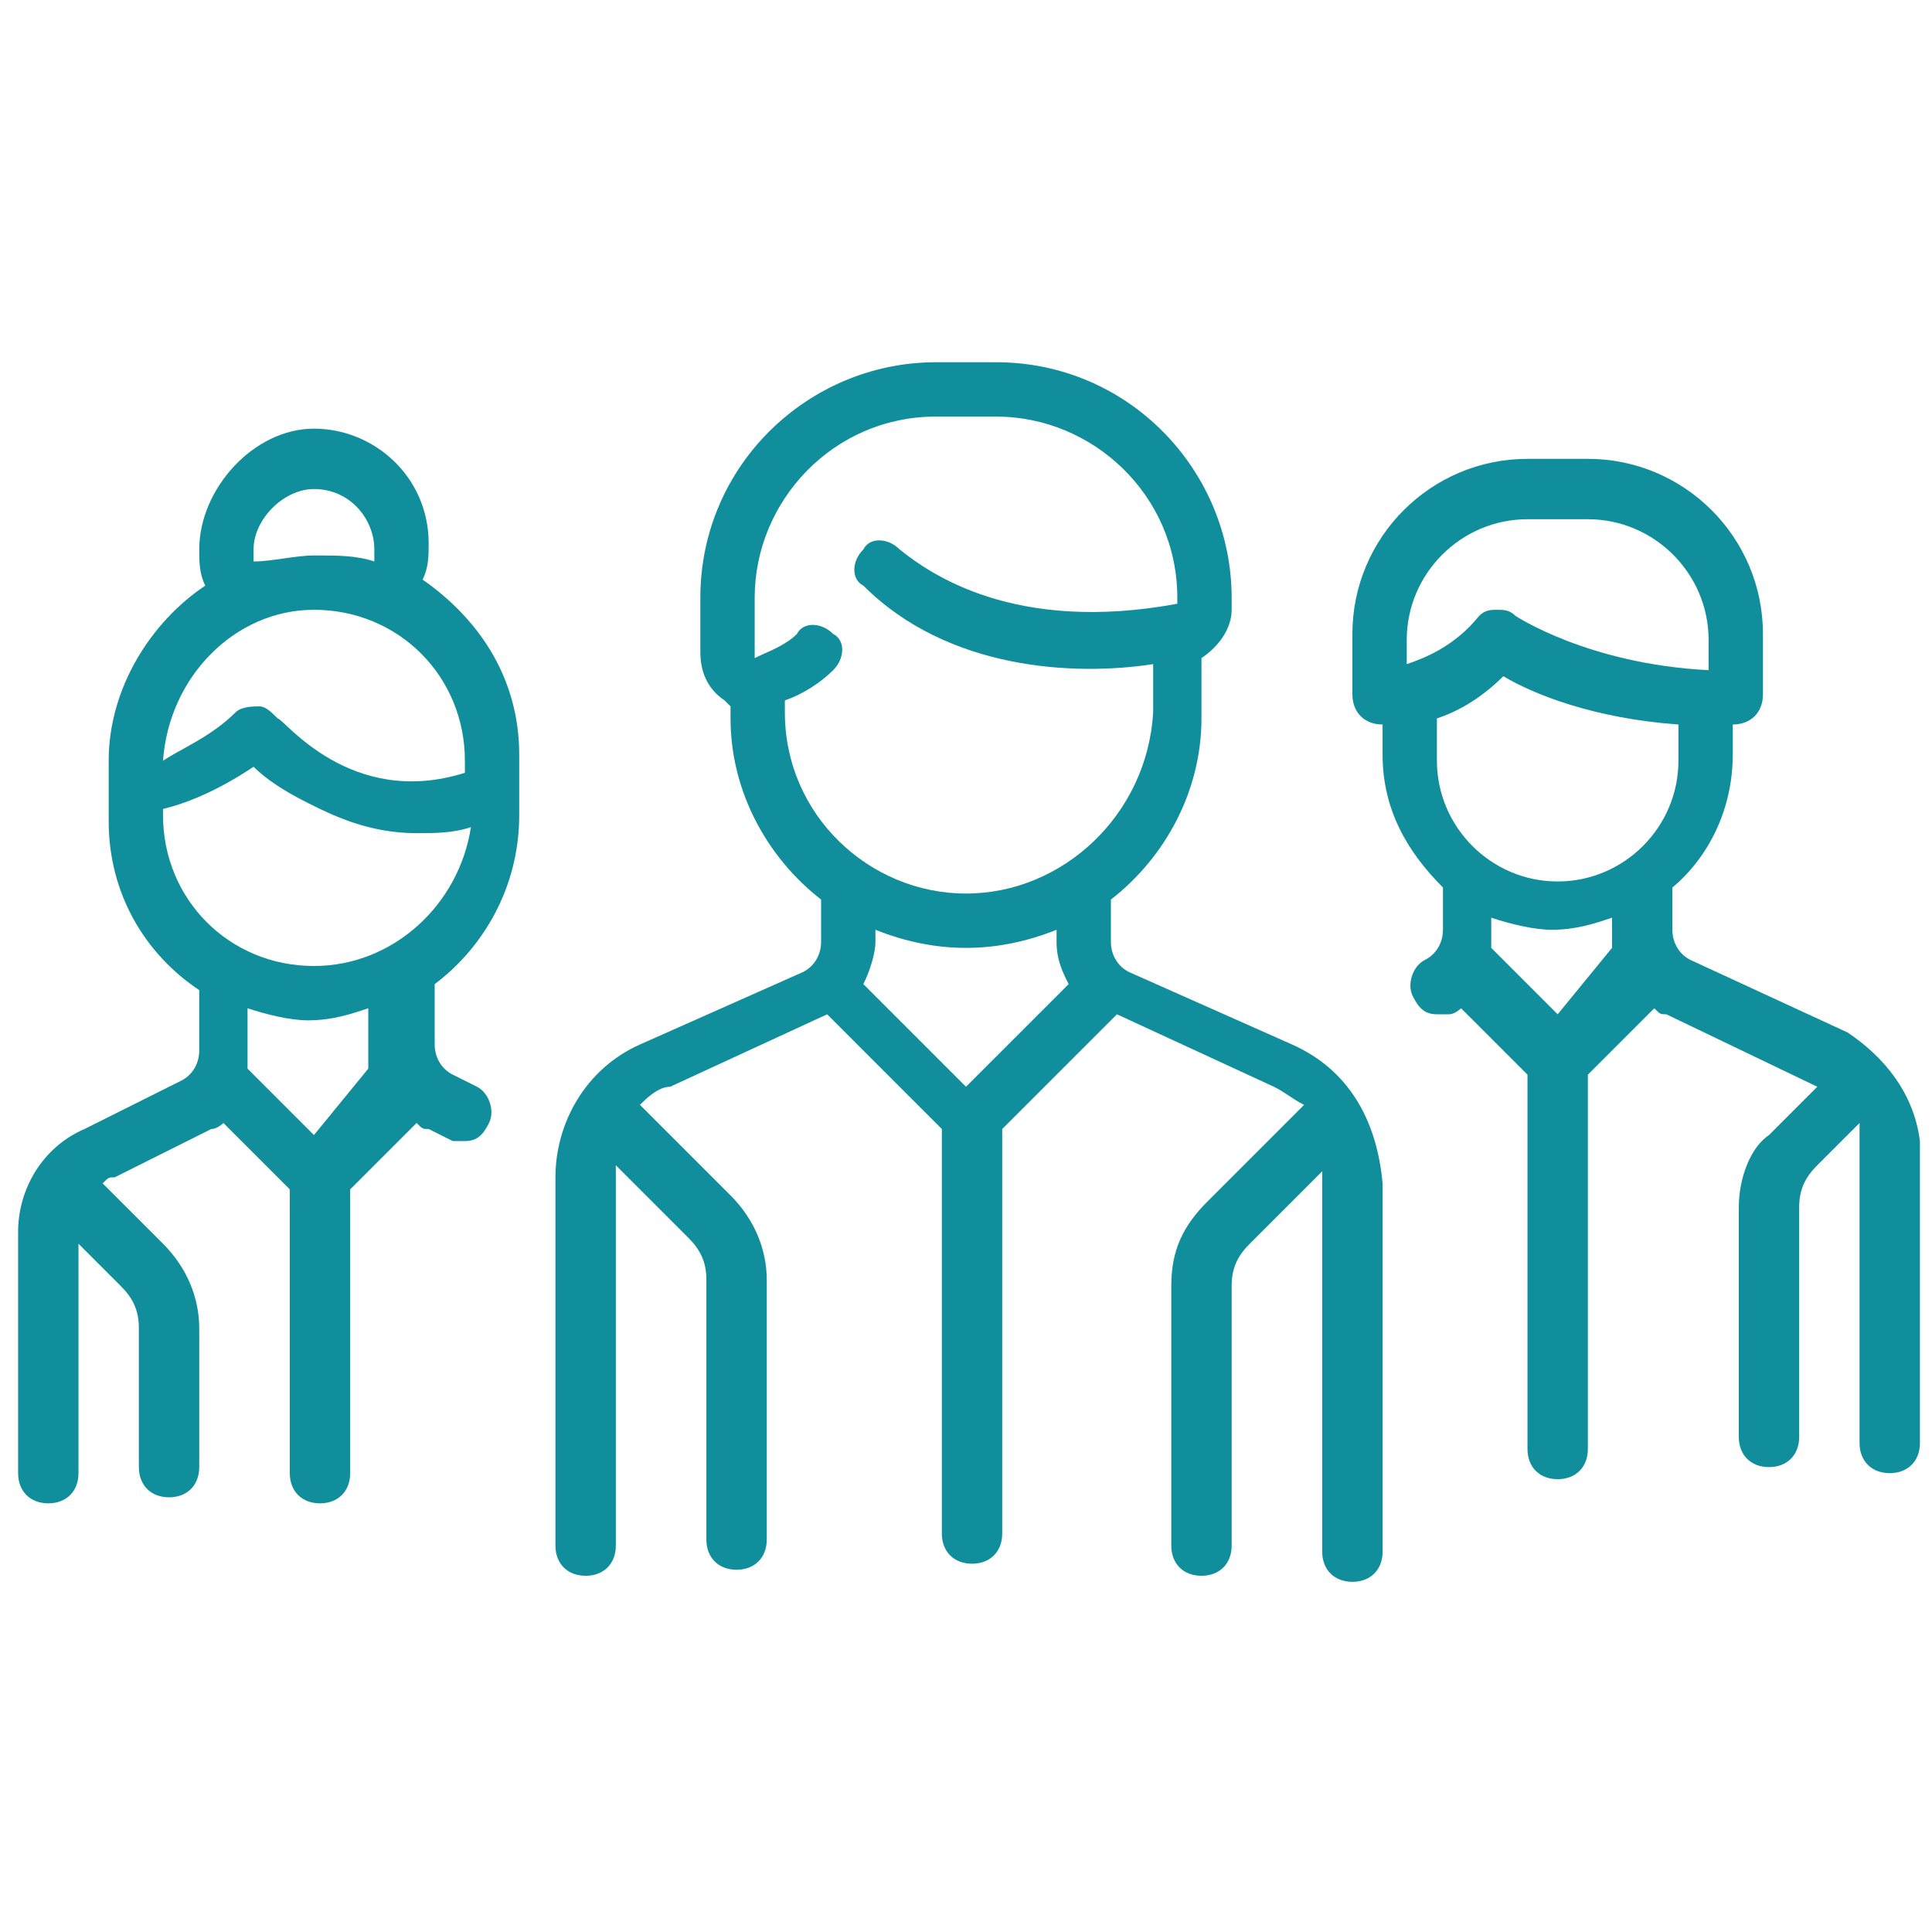 <?xml version="1.0" encoding="utf-8"?>
<!-- Generator: Adobe Illustrator 22.0.1, SVG Export Plug-In . SVG Version: 6.00 Build 0)  -->
<svg version="1.1" id="Capa_1" xmlns="http://www.w3.org/2000/svg" xmlns:xlink="http://www.w3.org/1999/xlink" x="0px" y="0px"
	 viewBox="0 0 32 32" style="enable-background:new 0 0 32 32;" xml:space="preserve" fill="#118e9b">
<g>
	<g>
		<g>
			<path d="M21.4,17.3l-2.7-1.2c-0.2-0.1-0.3-0.3-0.3-0.5v-0.7c0.9-0.7,1.5-1.8,1.5-3v-1c0.3-0.2,0.5-0.5,0.5-0.8V9.9
				c0-2.1-1.7-3.9-3.9-3.9h-1c-2.1,0-3.9,1.7-3.9,3.9v0.9c0,0.3,0.1,0.6,0.4,0.8c0,0,0.1,0.1,0.1,0.1v0.2c0,1.2,0.6,2.3,1.5,3v0.7
				c0,0.2-0.1,0.4-0.3,0.5l-2.7,1.2c-0.9,0.4-1.4,1.3-1.4,2.2v6.1c0,0.3,0.2,0.5,0.5,0.5s0.5-0.2,0.5-0.5v-6.1c0-0.1,0-0.1,0-0.2
				l1.2,1.2c0.2,0.2,0.3,0.4,0.3,0.7v4.3c0,0.3,0.2,0.5,0.5,0.5s0.5-0.2,0.5-0.5v-4.3c0-0.5-0.2-1-0.6-1.4l-1.5-1.5
				c0.1-0.1,0.3-0.3,0.5-0.3l2.6-1.2l1.9,1.9v6.7c0,0.3,0.2,0.5,0.5,0.5c0.3,0,0.5-0.2,0.5-0.5v-6.7l1.9-1.9l2.6,1.2
				c0.2,0.1,0.3,0.2,0.5,0.3L20,19.9c-0.4,0.4-0.6,0.8-0.6,1.4v4.3c0,0.3,0.2,0.5,0.5,0.5c0.3,0,0.5-0.2,0.5-0.5v-4.3
				c0-0.3,0.1-0.5,0.3-0.7l1.2-1.2c0,0.1,0,0.1,0,0.2v6.1c0,0.3,0.2,0.5,0.5,0.5c0.3,0,0.5-0.2,0.5-0.5v-6.1
				C22.8,18.5,22.3,17.7,21.4,17.3z M16,18l-1.7-1.7c0.1-0.2,0.2-0.5,0.2-0.7v-0.2c0.5,0.2,1,0.3,1.5,0.3c0.5,0,1-0.1,1.5-0.3v0.2
				c0,0.3,0.1,0.5,0.2,0.7L16,18z M16,14.8c-1.6,0-3-1.3-3-3v-0.2c0.3-0.1,0.6-0.3,0.8-0.5c0.2-0.2,0.2-0.5,0-0.6
				c-0.2-0.2-0.5-0.2-0.6,0c-0.2,0.2-0.5,0.3-0.7,0.4c0,0,0,0,0,0c0,0,0,0,0,0V9.9c0-1.6,1.3-3,3-3h1c1.6,0,3,1.3,3,3V10
				c0,0,0,0,0,0c-2.7,0.5-4.1-0.5-4.6-0.9c-0.2-0.2-0.5-0.2-0.6,0c-0.2,0.2-0.2,0.5,0,0.6c1.4,1.4,3.5,1.5,4.8,1.3v0.8
				C19,13.5,17.6,14.8,16,14.8z"/>
		</g>
	</g>
	<g>
		<g>
			<path d="M8.6,13.5v-1c0-1.2-0.6-2.2-1.6-2.9c0.1-0.2,0.1-0.4,0.1-0.6c0-1.1-0.9-1.9-1.9-1.9S3.3,8.1,3.3,9.1c0,0.2,0,0.4,0.1,0.6
				c-0.9,0.6-1.6,1.7-1.6,2.9v1c0,1.2,0.6,2.2,1.5,2.8v1c0,0.2-0.1,0.4-0.3,0.5l-1.6,0.8c-0.7,0.3-1.1,1-1.1,1.7v4
				c0,0.3,0.2,0.5,0.5,0.5s0.5-0.2,0.5-0.5v-3.8L2,21.3c0.2,0.2,0.3,0.4,0.3,0.7v2.3c0,0.3,0.2,0.5,0.5,0.5s0.5-0.2,0.5-0.5V22
				c0-0.5-0.2-1-0.6-1.4l-1-1c0,0,0,0,0,0c0.1-0.1,0.1-0.1,0.2-0.1l1.6-0.8c0.1,0,0.2-0.1,0.2-0.1l1.1,1.1v4.7
				c0,0.3,0.2,0.5,0.5,0.5s0.5-0.2,0.5-0.5v-4.7l1.1-1.1c0.1,0.1,0.1,0.1,0.2,0.1l0.4,0.2c0.1,0,0.1,0,0.2,0c0.2,0,0.3-0.1,0.4-0.3
				c0.1-0.2,0-0.5-0.2-0.6l-0.4-0.2c-0.2-0.1-0.3-0.3-0.3-0.5v-1C8,15.7,8.6,14.7,8.6,13.5z M5.2,8.1c0.6,0,1,0.5,1,1
				c0,0.1,0,0.1,0,0.2c-0.3-0.1-0.6-0.1-1-0.1c-0.3,0-0.7,0.1-1,0.1c0-0.1,0-0.1,0-0.2C4.2,8.6,4.7,8.1,5.2,8.1z M5.2,10.1
				c1.4,0,2.5,1.1,2.5,2.5v0.2c-1.9,0.6-3-0.9-3.1-0.9c-0.1-0.1-0.2-0.2-0.3-0.2c-0.1,0-0.3,0-0.4,0.1c-0.4,0.4-0.9,0.6-1.2,0.8
				C2.8,11.2,3.9,10.1,5.2,10.1z M5.2,18.8l-1.1-1.1c0-0.1,0-0.2,0-0.4v-0.6c0.3,0.1,0.7,0.2,1,0.2c0.4,0,0.7-0.1,1-0.2v0.6
				c0,0.1,0,0.2,0,0.4L5.2,18.8z M5.2,16c-1.4,0-2.5-1.1-2.5-2.5v-0.1c0.4-0.1,0.9-0.3,1.5-0.7c0.2,0.2,0.5,0.4,0.9,0.6
				c0.4,0.2,1,0.5,1.8,0.5c0.3,0,0.6,0,0.9-0.1C7.6,15,6.5,16,5.2,16z"/>
		</g>
	</g>
	<g>
		<g>
			<path d="M30.6,17.1L28,15.9c-0.2-0.1-0.3-0.3-0.3-0.5v-0.7c0.6-0.5,1-1.3,1-2.2V12c0,0,0,0,0,0c0.3,0,0.5-0.2,0.5-0.5v-1
				c0-1.6-1.3-2.9-2.9-2.9h-1c-1.6,0-2.9,1.3-2.9,2.9v1c0,0.3,0.2,0.5,0.5,0.5c0,0,0,0,0,0v0.5c0,0.9,0.4,1.6,1,2.2v0.7
				c0,0.2-0.1,0.4-0.3,0.5c-0.2,0.1-0.3,0.4-0.2,0.6c0.1,0.2,0.2,0.3,0.4,0.3c0.1,0,0.1,0,0.2,0c0.1,0,0.2-0.1,0.2-0.1l1.1,1.1v6.2
				c0,0.3,0.2,0.5,0.5,0.5s0.5-0.2,0.5-0.5v-6.2l1.1-1.1c0.1,0.1,0.1,0.1,0.2,0.1l2.5,1.2l-0.8,0.8C29,19,28.8,19.5,28.8,20v3.8
				c0,0.3,0.2,0.5,0.5,0.5c0.3,0,0.5-0.2,0.5-0.5V20c0-0.3,0.1-0.5,0.3-0.7l0.7-0.7c0,0.1,0,0.2,0,0.3v5c0,0.3,0.2,0.5,0.5,0.5
				c0.3,0,0.5-0.2,0.5-0.5v-5C31.7,18.1,31.2,17.5,30.6,17.1z M23.3,11v-0.4h0c0-1.1,0.9-2,2-2h1c1.1,0,2,0.9,2,2v0.5
				c-2-0.1-3.2-0.9-3.2-0.9c-0.1-0.1-0.2-0.1-0.3-0.1c-0.1,0-0.2,0-0.3,0.1C24.1,10.7,23.6,10.9,23.3,11z M25.8,16.8l-1.1-1.1
				c0-0.1,0-0.2,0-0.4v-0.1c0.3,0.1,0.7,0.2,1,0.2c0.4,0,0.7-0.1,1-0.2v0.1c0,0.1,0,0.2,0,0.4L25.8,16.8z M25.8,14.6
				c-1.1,0-2-0.9-2-2v-0.7l0,0c0.3-0.1,0.7-0.3,1.1-0.7c0.5,0.3,1.5,0.7,2.9,0.8v0.6C27.8,13.7,26.9,14.6,25.8,14.6z"/>
		</g>
	</g>
</g>
</svg>
